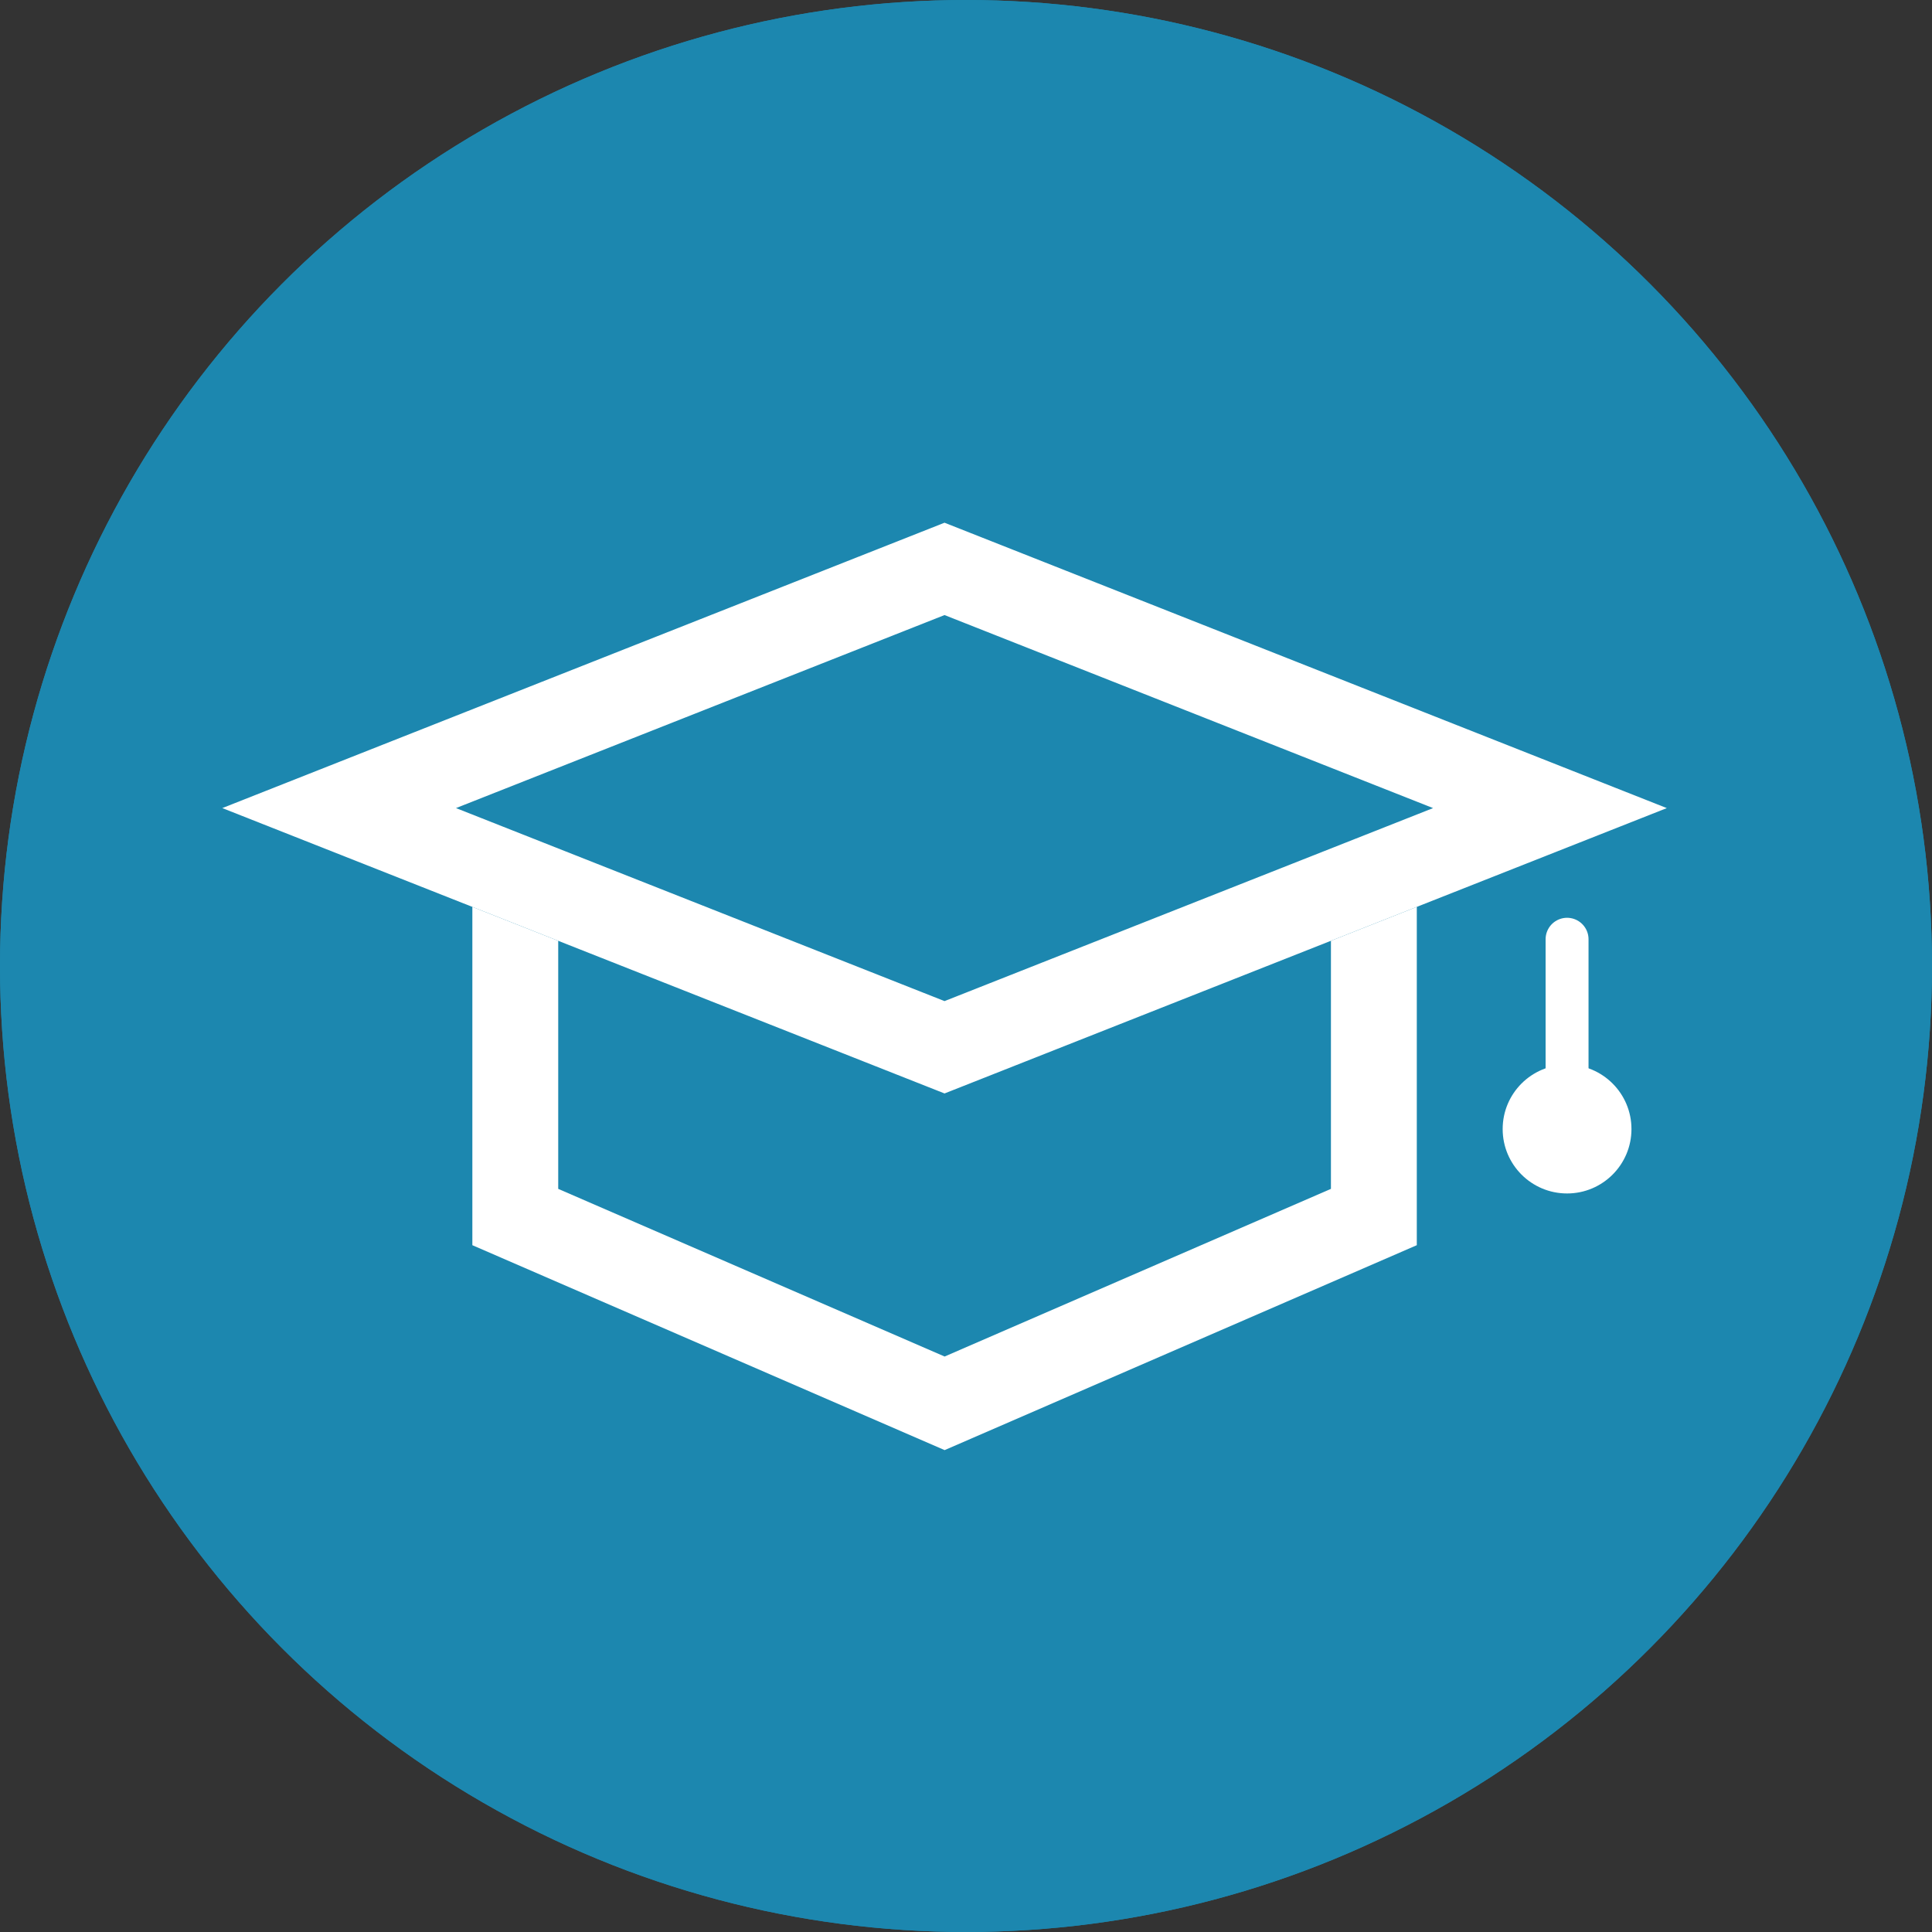 <svg id="Btn_Expertenwissen" xmlns="http://www.w3.org/2000/svg" width="45" height="45" viewBox="0 0 45 45">
    <rect x="0" y="0" width="45" height="45" fill="#333333" stroke="none"/>
    <defs>
        <style>
            .cls-7,.cls-9{stroke:none}.cls-9{fill:#fff}
        </style>
    </defs>
    <g id="Ellipse_62" data-name="Ellipse 62" style="stroke:#1c87af;stroke-width:2px;fill:#1c87af">
        <circle class="cls-7" cx="22.5" cy="22.5" r="22.5"/>
        <circle cx="22.5" cy="22.5" r="21.5" style="fill:none"/>
    </g>
    <g id="Schnittmenge_4" data-name="Schnittmenge 4" style="fill:none">
        <path class="cls-7" d="M18331.326 7446.409v-12.183h22v12.183l-11 4.773z" transform="translate(-18320.324 -7417.406)"/>
        <path class="cls-9" d="m18342.326 7449.002 8.998-3.905v-8.87h-17.998v8.87l9 3.905m0 2.18-11-4.773v-12.183h21.998v12.183l-10.998 4.773z" transform="translate(-18320.324 -7417.406)"/>
    </g>
    <g id="Pfad_41" data-name="Pfad 41" style="fill:#fff">
        <path class="cls-7" d="m1.924 21.866 6.032-13.91 13.91-6.032-6.032 13.91-13.91 6.032z" transform="rotate(45 8.586 27.556)"/>
        <path d="M19.941 3.849 8.716 8.716 3.849 19.941l11.225-4.867L19.941 3.85M23.791 0l-7.196 16.595L0 23.79 7.195 7.195 23.79 0z" style="fill:#1c87af;stroke:none" transform="rotate(45 8.586 27.556)"/>
    </g>
    <g id="Pfad_43" data-name="Pfad 43" style="fill:#1c87af">
        <path class="cls-7" d="m1.924 21.866 6.032-13.91 13.91-6.032-6.032 13.91-13.91 6.032z" transform="rotate(45 8.586 27.556)"/>
        <path class="cls-9" d="M19.941 3.849 8.716 8.716 3.849 19.941l11.225-4.867L19.941 3.85M23.791 0l-7.196 16.595L0 23.79 7.195 7.195 23.79 0z" transform="rotate(45 8.586 27.556)"/>
    </g>
    <path id="Pfad_42" data-name="Pfad 42" d="M-17933.152-7038.129v3.376" transform="translate(17969.652 7060.006)" style="stroke:#fff;stroke-linecap:round;fill:none"/>
    <circle id="Ellipse_61" data-name="Ellipse 61" cx="1.5" cy="1.5" r="1.5" transform="translate(35 24.798)" style="fill:#fff"/>
</svg>
